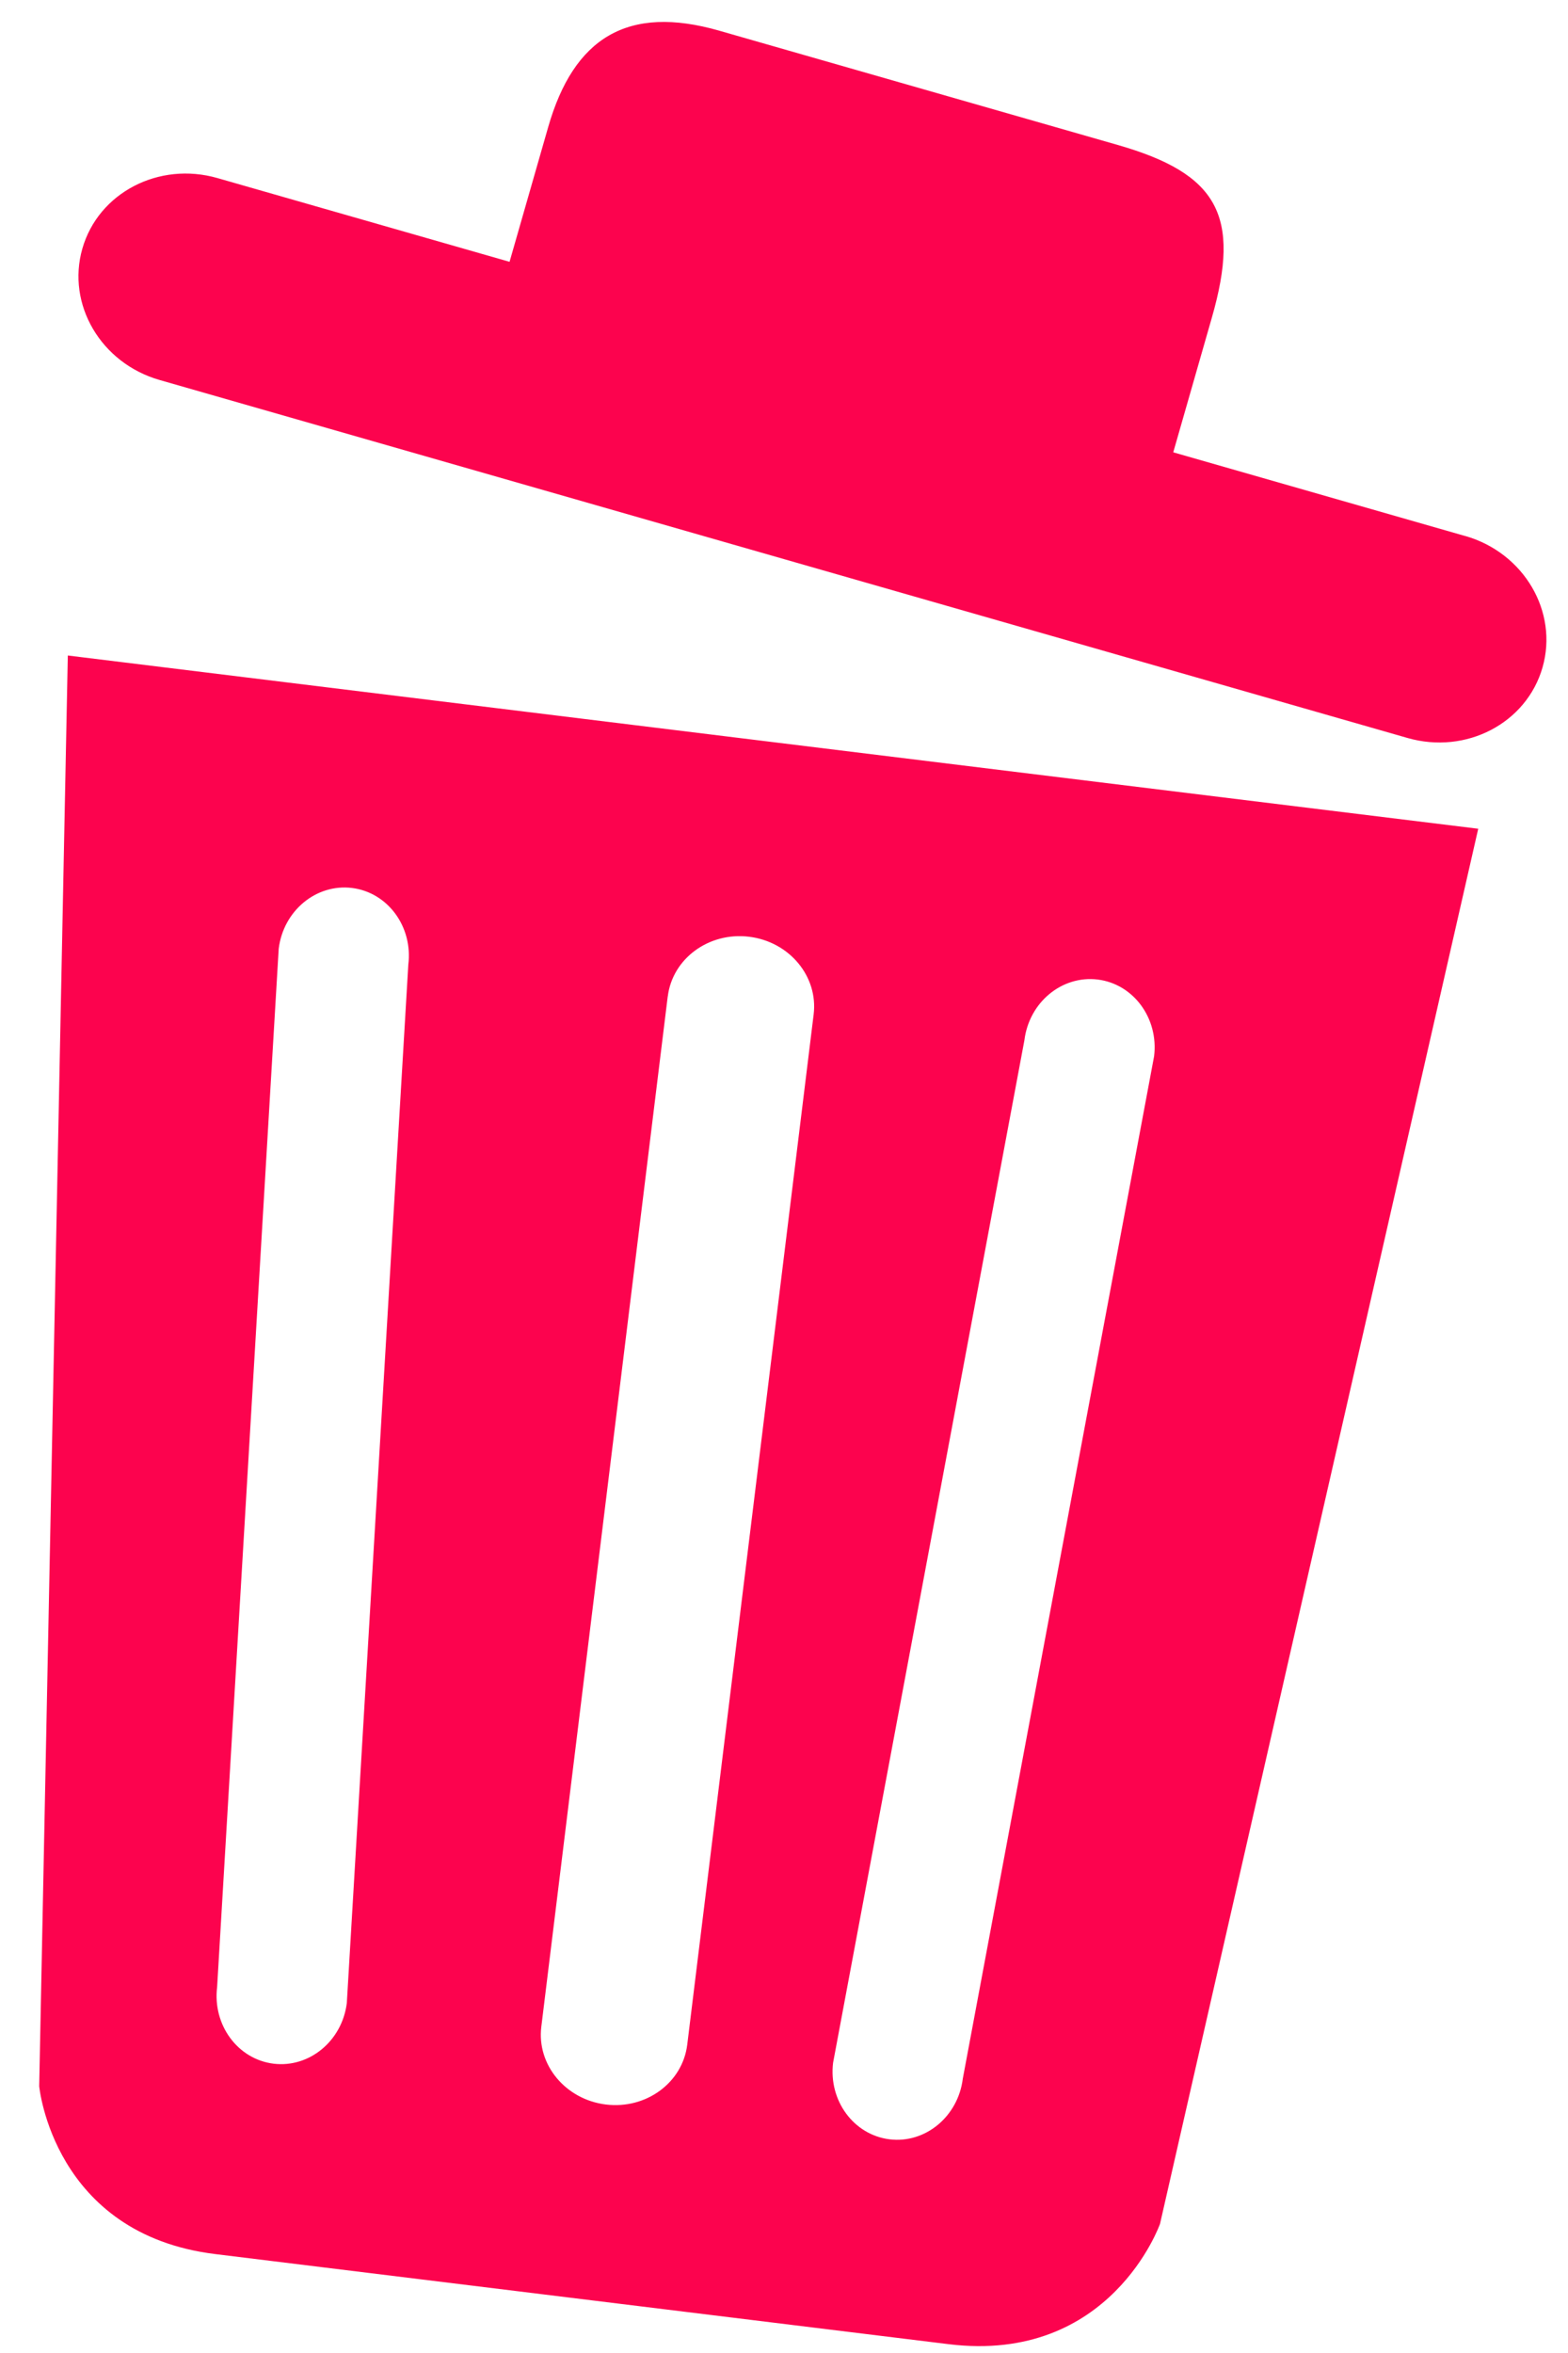 <svg xmlns="http://www.w3.org/2000/svg" width="32" height="48" viewBox="0 0 32 48">
    <path fill="#FC034E" fill-rule="evenodd" d="M.8 42.557s.282 3.018 3.592 3.425l14.967 1.838c3.31.406 4.315-2.455 4.315-2.455l6.494-28.459-28.784-3.534L.8 42.557zm20.106-21.335c.095-.774.764-1.329 1.496-1.24.73.09 1.246.79 1.151 1.565l-3.904 20.856c-.095.773-.765 1.328-1.495 1.238-.731-.09-1.247-.79-1.152-1.563l3.904-20.856zm-7.278-.894c.095-.774.839-1.32 1.66-1.219.823.101 1.412.81 1.317 1.585l-2.58 21.018c-.096.774-.839 1.32-1.661 1.219-.823-.102-1.412-.811-1.317-1.585l2.58-21.018zm-6.445-2.214c.73.09 1.246.79 1.15 1.564L7.078 40.86c-.095.773-.765 1.328-1.496 1.238-.73-.09-1.246-.79-1.151-1.563l1.257-21.182c.095-.774.765-1.329 1.496-1.239zm22.72-7.179l-5.959-1.708.788-2.748c.597-2.082.122-2.936-1.922-3.522L14.682.627C12.808.088 11.71.77 11.187 2.594l-.788 2.747-5.96-1.708c-1.198-.344-2.432.3-2.758 1.438-.327 1.139.379 2.338 1.577 2.681l25.465 7.302c1.198.344 2.43-.3 2.757-1.438.326-1.138-.378-2.338-1.576-2.682z"/>
</svg>
